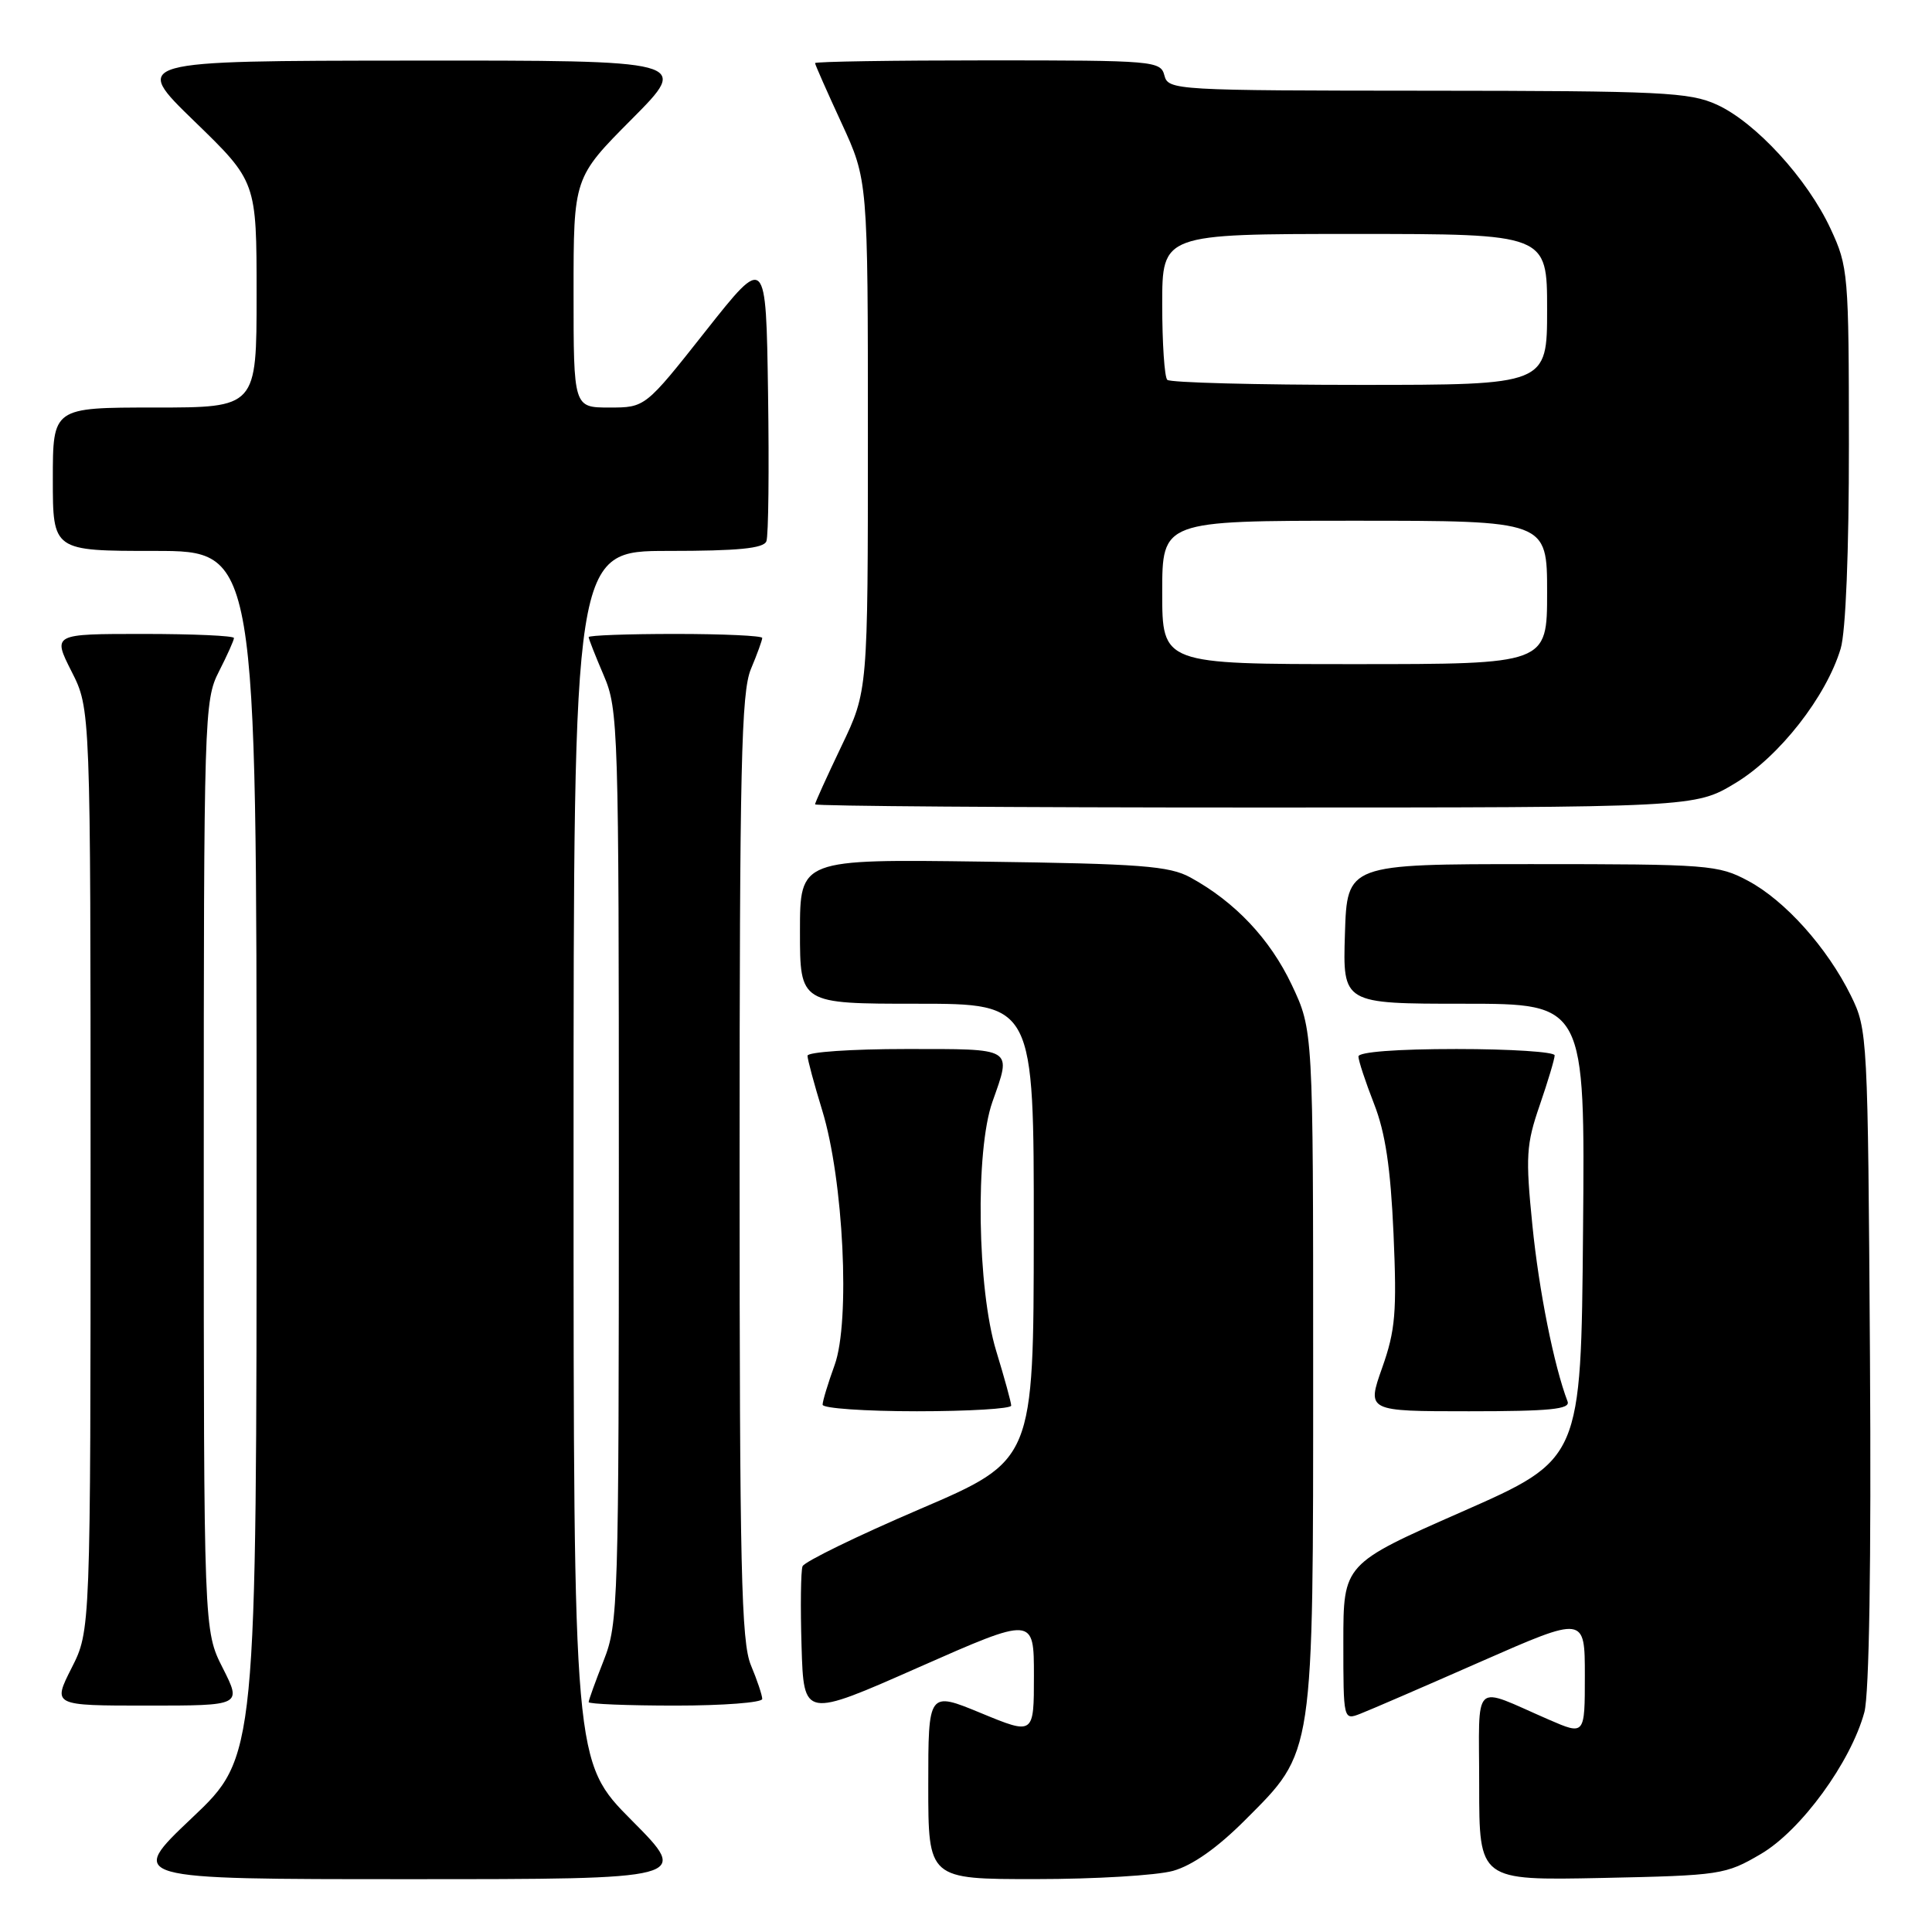 <?xml version="1.0" encoding="UTF-8" standalone="no"?>
<!DOCTYPE svg PUBLIC "-//W3C//DTD SVG 1.1//EN" "http://www.w3.org/Graphics/SVG/1.1/DTD/svg11.dtd" >
<svg xmlns="http://www.w3.org/2000/svg" xmlns:xlink="http://www.w3.org/1999/xlink" version="1.1" viewBox="0 0 256 256">
 <g >
 <path fill="currentColor"
d=" M 83.73 241.23 C 76.00 233.46 76.00 233.46 76.00 153.23 C 76.00 73.00 76.00 73.00 88.53 73.00 C 97.80 73.00 101.19 72.67 101.55 71.72 C 101.83 71.01 101.92 62.18 101.77 52.09 C 101.50 33.75 101.50 33.75 93.50 43.87 C 85.50 54.00 85.50 54.00 80.75 54.00 C 76.00 54.00 76.00 54.00 76.00 38.77 C 76.00 23.54 76.00 23.54 83.73 15.77 C 91.45 8.00 91.45 8.00 54.48 8.03 C 17.50 8.06 17.50 8.06 25.75 16.06 C 34.00 24.06 34.00 24.06 34.00 39.03 C 34.00 54.00 34.00 54.00 20.50 54.00 C 7.00 54.00 7.00 54.00 7.00 63.50 C 7.00 73.00 7.00 73.00 20.50 73.00 C 34.00 73.00 34.00 73.00 34.00 152.89 C 34.00 232.78 34.00 232.78 25.43 240.89 C 16.87 249.00 16.87 249.00 54.16 249.00 C 91.45 249.00 91.45 249.00 83.73 241.23 Z  M 155.43 247.90 C 158.00 247.18 161.30 244.86 165.00 241.15 C 174.16 231.98 174.00 233.07 174.00 181.07 C 174.00 136.50 174.00 136.50 171.16 130.49 C 168.28 124.41 163.64 119.50 157.74 116.27 C 154.95 114.74 151.15 114.45 130.25 114.17 C 106.00 113.84 106.00 113.84 106.00 123.42 C 106.00 133.00 106.00 133.00 121.50 133.00 C 137.00 133.00 137.00 133.00 136.98 163.25 C 136.96 193.50 136.96 193.50 121.87 199.97 C 113.56 203.53 106.58 206.94 106.34 207.54 C 106.11 208.15 106.05 212.92 106.21 218.15 C 106.50 227.66 106.50 227.66 121.75 220.92 C 137.00 214.19 137.00 214.19 137.00 222.04 C 137.00 229.89 137.00 229.89 130.00 227.00 C 123.00 224.11 123.00 224.11 123.00 236.56 C 123.00 249.00 123.00 249.00 137.25 248.99 C 145.09 248.99 153.27 248.50 155.43 247.90 Z  M 233.33 245.66 C 238.66 242.53 245.25 233.48 247.04 226.87 C 247.68 224.46 247.96 207.11 247.78 179.78 C 247.50 137.17 247.47 136.43 245.25 131.92 C 242.11 125.56 236.54 119.34 231.64 116.72 C 227.69 114.60 226.38 114.50 203.00 114.50 C 178.50 114.50 178.50 114.50 178.21 123.75 C 177.92 133.00 177.92 133.00 193.98 133.00 C 210.03 133.00 210.03 133.00 209.76 163.18 C 209.50 193.36 209.50 193.36 193.75 200.30 C 178.00 207.23 178.00 207.23 178.00 217.59 C 178.00 227.93 178.01 227.95 180.25 227.08 C 181.49 226.60 188.69 223.49 196.25 220.16 C 210.00 214.12 210.00 214.12 210.00 222.03 C 210.00 229.93 210.00 229.93 205.25 227.87 C 194.90 223.38 196.00 222.34 196.00 236.61 C 196.00 249.17 196.00 249.17 212.25 248.84 C 228.01 248.51 228.64 248.41 233.33 245.66 Z  M 29.52 221.03 C 27.00 216.07 27.00 216.07 27.00 154.49 C 27.00 94.89 27.06 92.79 29.00 89.00 C 30.10 86.84 31.00 84.84 31.00 84.54 C 31.00 84.24 25.59 84.00 18.98 84.00 C 6.97 84.00 6.97 84.00 9.48 88.97 C 12.00 93.93 12.00 93.93 12.00 155.00 C 12.00 216.07 12.00 216.07 9.48 221.03 C 6.97 226.00 6.97 226.00 19.50 226.00 C 32.03 226.00 32.03 226.00 29.52 221.03 Z  M 101.00 225.12 C 101.00 224.64 100.33 222.63 99.50 220.65 C 98.22 217.59 98.00 207.87 98.00 154.65 C 98.00 101.44 98.22 91.72 99.50 88.65 C 100.33 86.68 101.00 84.82 101.00 84.53 C 101.00 84.24 95.83 84.00 89.50 84.00 C 83.17 84.00 78.00 84.19 78.00 84.42 C 78.00 84.65 78.90 86.93 80.00 89.50 C 81.93 93.99 82.00 96.39 82.00 154.55 C 82.00 212.57 81.92 215.12 80.00 220.00 C 78.90 222.79 78.00 225.28 78.00 225.54 C 78.00 225.79 83.17 226.00 89.50 226.00 C 95.83 226.00 101.00 225.60 101.00 225.12 Z  M 133.99 186.25 C 133.99 185.84 133.09 182.57 132.00 179.00 C 129.49 170.78 129.21 152.48 131.50 146.00 C 134.06 138.75 134.46 139.00 120.00 139.00 C 112.85 139.00 107.00 139.40 107.00 139.89 C 107.00 140.39 107.88 143.65 108.95 147.14 C 111.77 156.32 112.69 175.11 110.59 180.88 C 109.72 183.28 109.00 185.64 109.00 186.13 C 109.00 186.61 114.62 187.00 121.50 187.00 C 128.38 187.00 134.00 186.66 133.99 186.25 Z  M 207.71 185.70 C 205.91 180.98 203.92 171.04 203.05 162.36 C 202.13 153.23 202.23 151.64 204.02 146.45 C 205.11 143.28 206.00 140.31 206.00 139.84 C 206.00 139.38 200.15 139.00 193.00 139.00 C 185.09 139.00 180.00 139.39 180.00 139.99 C 180.00 140.53 180.93 143.35 182.06 146.24 C 183.57 150.09 184.26 154.72 184.65 163.50 C 185.10 173.88 184.90 176.28 183.14 181.25 C 181.11 187.00 181.11 187.00 194.66 187.00 C 205.38 187.00 208.11 186.73 207.71 185.70 Z  M 229.97 103.75 C 235.79 100.23 241.99 92.30 243.90 85.94 C 244.57 83.72 245.00 73.02 244.99 58.88 C 244.98 36.26 244.90 35.33 242.56 30.31 C 239.48 23.68 232.64 16.22 227.50 13.87 C 223.88 12.22 220.26 12.04 189.16 12.02 C 155.66 12.00 154.80 11.95 154.29 10.00 C 153.79 8.07 152.93 8.00 130.88 8.00 C 118.30 8.00 108.00 8.16 108.00 8.36 C 108.00 8.56 109.58 12.13 111.50 16.29 C 115.00 23.87 115.00 23.87 115.00 57.71 C 115.00 91.56 115.00 91.56 111.50 98.86 C 109.58 102.88 108.00 106.35 108.00 106.58 C 108.00 106.81 134.23 107.00 166.29 107.00 C 224.59 107.00 224.59 107.00 229.97 103.75 Z  M 154.00 78.50 C 154.00 69.00 154.00 69.00 179.50 69.00 C 205.00 69.00 205.00 69.00 205.00 78.50 C 205.00 88.00 205.00 88.00 179.50 88.00 C 154.00 88.00 154.00 88.00 154.00 78.50 Z  M 154.67 50.33 C 154.30 49.97 154.00 45.47 154.00 40.33 C 154.00 31.00 154.00 31.00 179.50 31.00 C 205.00 31.00 205.00 31.00 205.00 41.00 C 205.00 51.00 205.00 51.00 180.17 51.00 C 166.51 51.00 155.03 50.70 154.67 50.33 Z "/>
</g>
</svg>